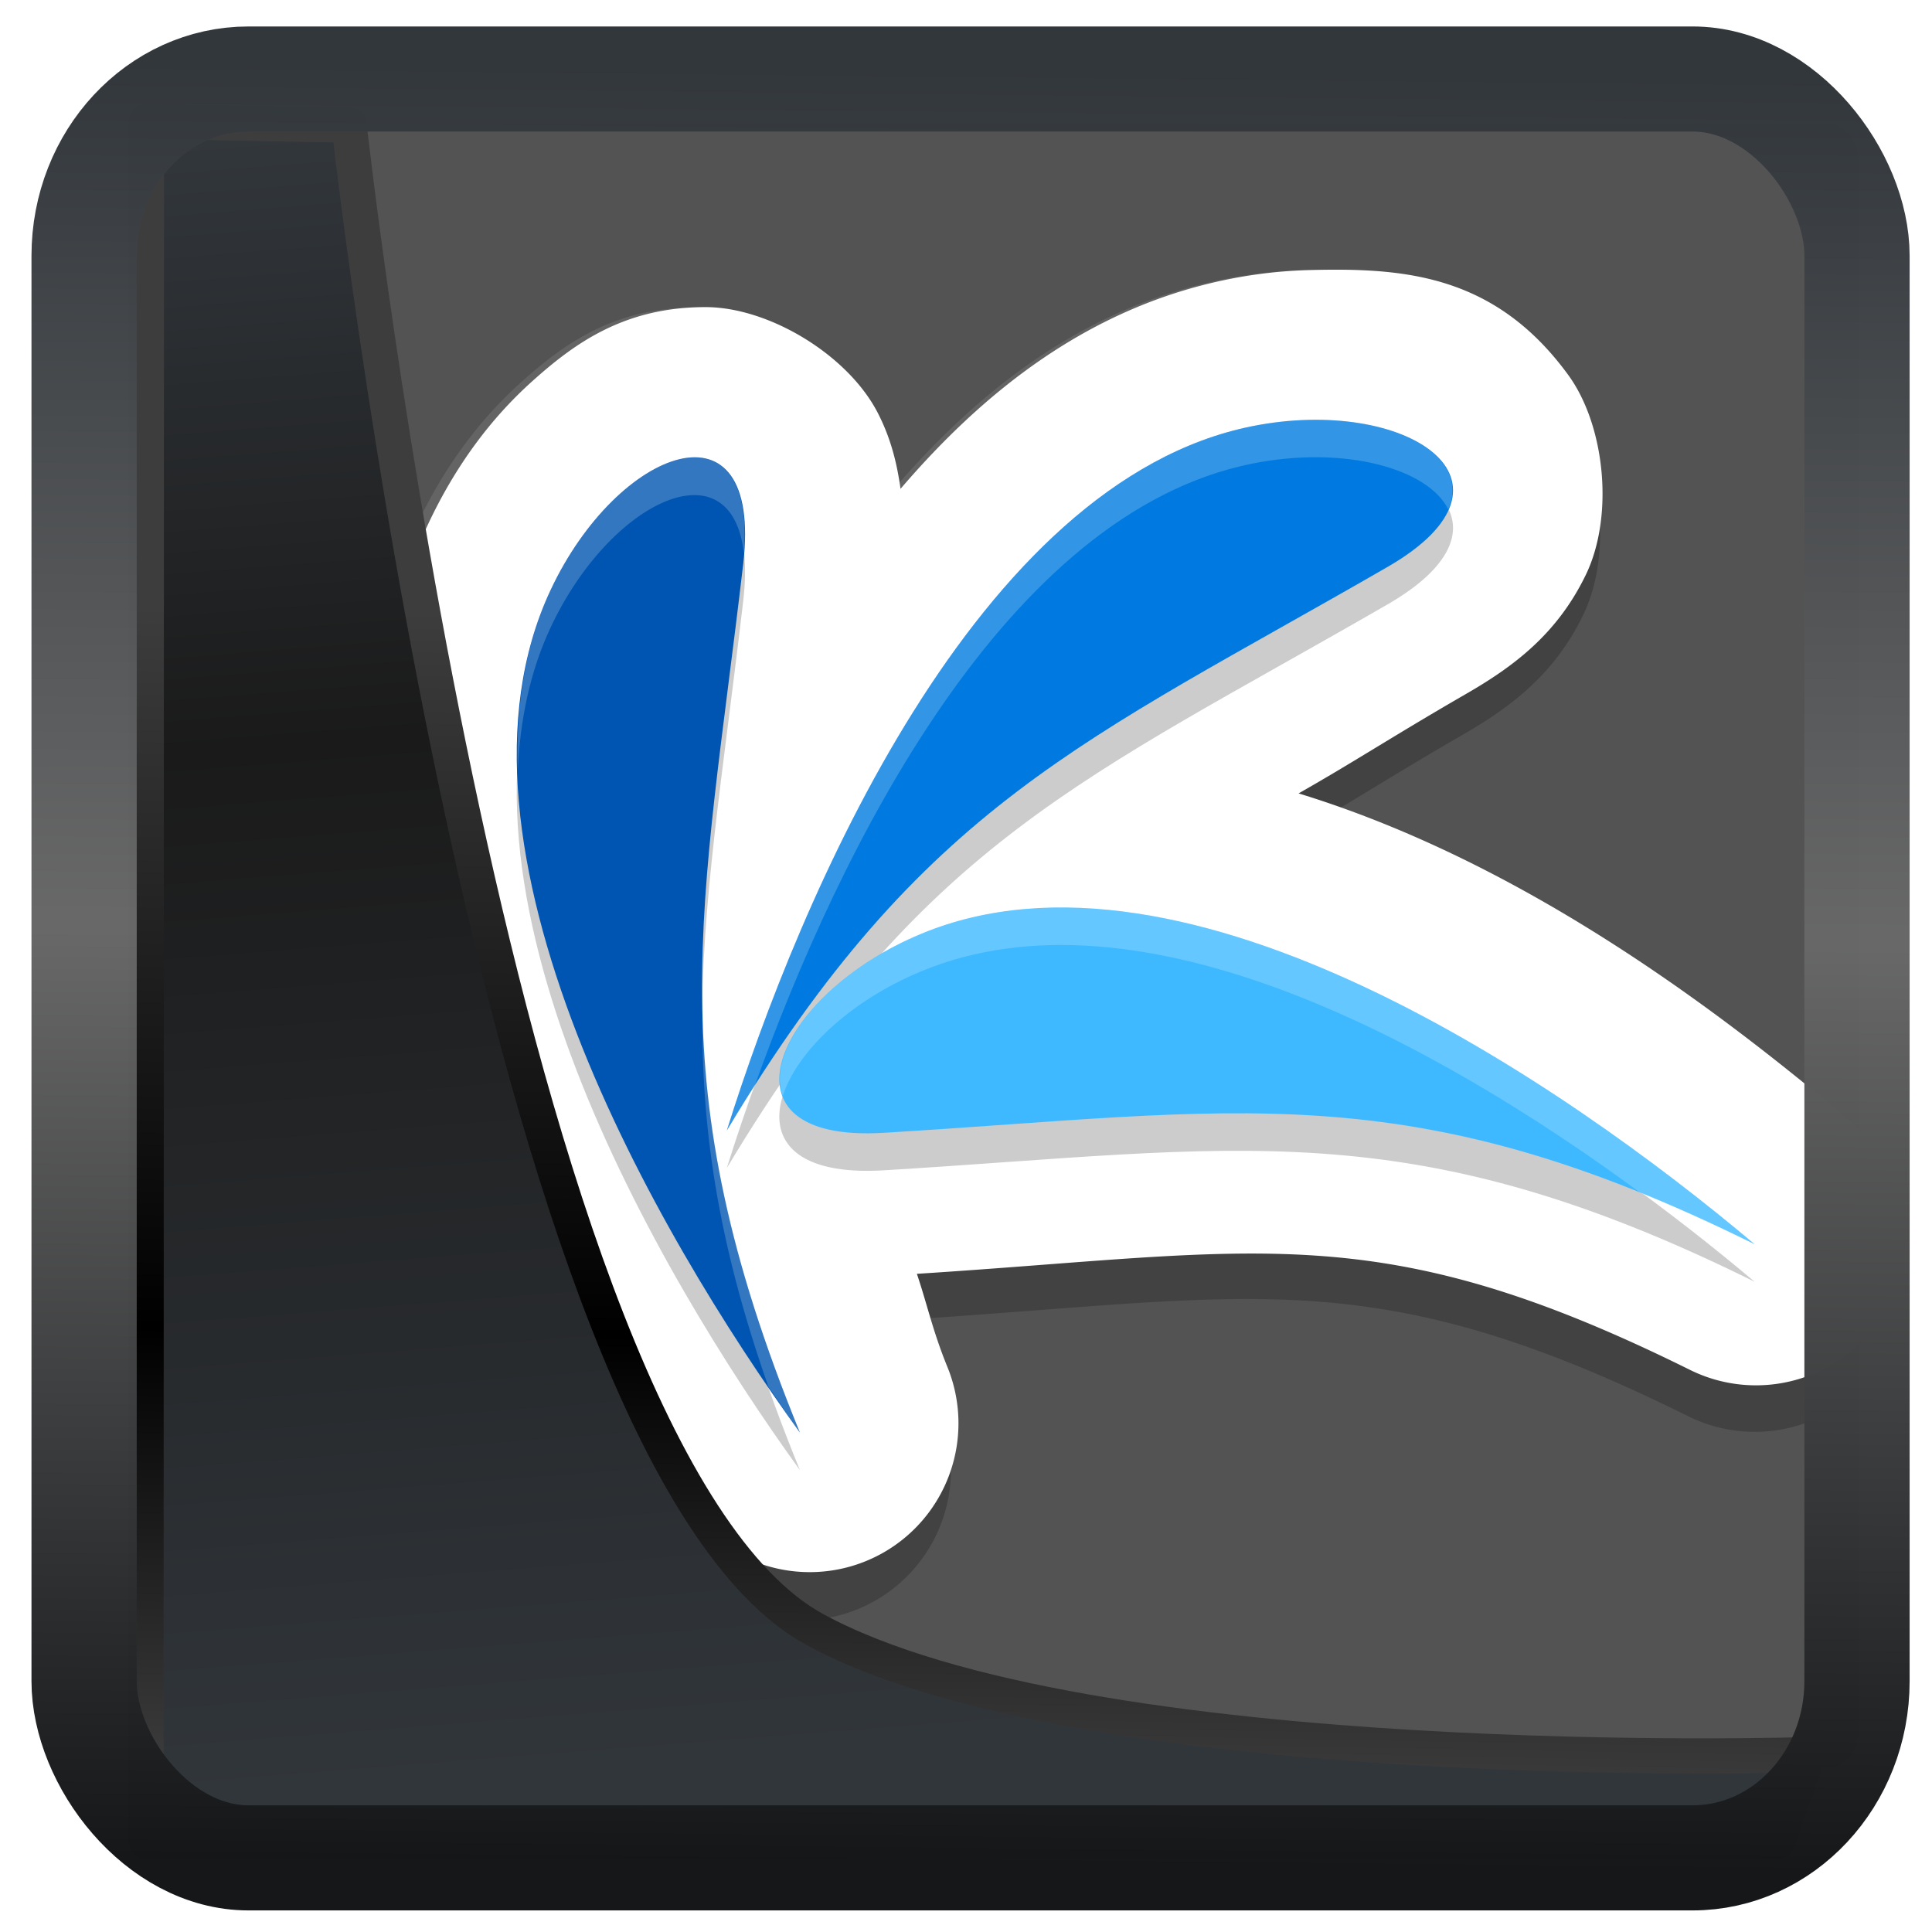 <?xml version="1.0" encoding="UTF-8" standalone="no"?>
<!-- Created with Inkscape (http://www.inkscape.org/) -->

<svg
   width="48"
   height="48"
   version="1.1"
   viewBox="0 0 48 48"
   id="svg22"
   xmlns:xlink="http://www.w3.org/1999/xlink"
   xmlns="http://www.w3.org/2000/svg"
   xmlns:svg="http://www.w3.org/2000/svg">
  <defs
     id="defs12">
    <linearGradient
       xlink:href="#linearGradient3487"
       id="linearGradient3403"
       gradientUnits="userSpaceOnUse"
       x1="6.949"
       y1="4.555"
       x2="11.215"
       y2="59.052" />
    <linearGradient
       id="linearGradient3487">
      <stop
         style="stop-color:#32373c;stop-opacity:1"
         offset="0"
         id="stop3481" />
      <stop
         id="stop3483"
         offset="0.368"
         style="stop-color:#1a1a1a;stop-opacity:1" />
      <stop
         style="stop-color:#31363b;stop-opacity:1"
         offset="1"
         id="stop3485" />
    </linearGradient>
    <linearGradient
       xlink:href="#linearGradient20604"
       id="linearGradient20558"
       gradientUnits="userSpaceOnUse"
       x1="25.802"
       y1="20.374"
       x2="25.111"
       y2="58.913" />
    <linearGradient
       id="linearGradient20604">
      <stop
         id="stop20598"
         offset="0"
         style="stop-color:#3d3d3d;stop-opacity:1" />
      <stop
         style="stop-color:#000000;stop-opacity:1"
         offset="0.618"
         id="stop20600" />
      <stop
         id="stop20602"
         offset="1"
         style="stop-color:#3d3d3d;stop-opacity:1" />
    </linearGradient>
    <filter
       style="color-interpolation-filters:sRGB"
       id="filter20720"
       x="-0.017"
       y="-0.016"
       width="1.034"
       height="1.033">
      <feGaussianBlur
         stdDeviation="0.147"
         id="feGaussianBlur20722" />
    </filter>
    <linearGradient
       gradientTransform="translate(0.361,-0.13)"
       xlink:href="#linearGradient4555"
       id="linearGradient4557"
       x1="43.5"
       y1="64.012"
       x2="44.142"
       y2="0.306"
       gradientUnits="userSpaceOnUse" />
    <linearGradient
       id="linearGradient4555">
      <stop
         style="stop-color:#141618;stop-opacity:1"
         offset="0"
         id="stop4551" />
      <stop
         id="stop4559"
         offset="0.518"
         style="stop-color:#686868;stop-opacity:1" />
      <stop
         style="stop-color:#31363b;stop-opacity:1"
         offset="1"
         id="stop4553" />
    </linearGradient>
    <filter
       style="color-interpolation-filters:sRGB"
       id="filter4601"
       x="-0.03"
       width="1.06"
       y="-0.03"
       height="1.06">
      <feGaussianBlur
         stdDeviation="0.015"
         id="feGaussianBlur4603" />
    </filter>
  </defs>
  <rect
     style="fill:#535353;fill-opacity:1"
     width="40"
     height="40"
     x="4"
     y="4"
     rx="0.73"
     ry="0.862"
     id="rect2"
     transform="matrix(1.021,0,0,1.021,1.252,-1.02)" />
  <g
     id="g1"
     transform="matrix(0.932,0,0,0.932,19.362,3.905)">
    <path
       style="opacity:0.2"
       d="m 14.957,4.002 c -0.31,-0.004 -0.621,2.975e-4 -0.933,0.008 -0.71,0.017 -1.441,0.096 -2.184,0.244 C 8.117,4.998 5.294,7.228 3.015,9.888 2.921,9.221 2.764,8.547 2.4,7.843 1.594,6.28 -0.529,5.007 -2.219,5.005 c -2.172,-0.003 -3.505,0.955 -4.653,1.982 -1.148,1.028 -2.091,2.317 -2.812,3.857 -2.339,4.994 -1.191,10.35 0.587,14.956 1.778,4.606 4.391,8.716 6.432,11.544 A 3.997,4 0 0 0 4.276,33.489 C 3.881,32.523 3.738,31.826 3.454,30.984 c 9.201,-0.586 12.371,-1.586 20.779,2.582 a 3.997,4 0 0 0 4.352,-6.64 c -3.429,-2.894 -8.733,-6.971 -14.873,-8.853 1.485,-0.842 2.528,-1.534 4.518,-2.683 1.274,-0.736 2.432,-1.604 3.199,-3.185 0.767,-1.582 0.522,-4.018 -0.47,-5.377 C 19.222,4.45 17.125,4.029 14.957,4.002 Z"
       id="path1" />
    <path
       style="display:inline;fill:#ffffff;fill-opacity:1;stroke-width:0.992"
       d="m 15.077,3.001 c -0.307,-0.004 -0.616,2.951e-4 -0.925,0.008 -0.705,0.017 -1.429,0.095 -2.166,0.242 C 8.292,3.99 5.493,6.202 3.231,8.841 3.138,8.179 2.982,7.51 2.622,6.812 1.821,5.262 -0.284,3.999 -1.961,3.997 -4.115,3.995 -5.438,4.944 -6.576,5.964 -7.715,6.983 -8.65,8.262 -9.366,9.79 -11.686,14.743 -10.547,20.057 -8.783,24.626 c 1.764,4.569 4.355,8.646 6.381,11.451 A 3.965,3.968 0 0 0 4.482,32.253 C 4.09,31.294 3.949,30.603 3.667,29.767 12.794,29.186 15.939,28.194 24.279,32.329 a 3.965,3.968 0 0 0 4.317,-6.587 c -3.401,-2.871 -8.663,-6.915 -14.754,-8.782 1.474,-0.836 2.508,-1.522 4.482,-2.662 1.264,-0.73 2.412,-1.591 3.173,-3.16 C 22.258,9.569 22.014,7.153 21.03,5.805 19.309,3.446 17.228,3.029 15.077,3.001 Z"
       id="path2" />
    <path
       style="opacity:0.2"
       d="m 14.104,8.002 c -0.48,0.012 -0.984,0.065 -1.498,0.168 C 5.248,9.64 0.548,20.725 -1.4,26.947 3.843,18.202 8.154,16.574 16.217,11.92 19.676,9.923 17.465,7.921 14.104,8.002 Z M -2.254,9 C -3.425,8.999 -5.092,10.391 -6.098,12.537 -9.297,19.362 -3.255,29.737 0.549,35 -3.308,25.573 -2.044,21.121 -0.963,11.838 -0.731,9.847 -1.343,9.001 -2.254,9 Z M 8.023,21.012 C 6.541,20.95 5.112,21.151 3.789,21.699 -0.155,23.333 -1.83,27.286 2.781,27.008 12.187,26.441 16.741,25.392 26,29.979 21.878,26.501 14.449,21.28 8.023,21.012 Z"
       id="path3" />
    <path
       style="fill:#3eb9ff"
       d="M 26,28.979 C 20.927,24.699 10.845,17.777 3.789,20.7 -0.155,22.333 -1.83,26.286 2.782,26.008 12.187,25.441 16.741,24.392 26,28.979"
       id="path4" />
    <path
       style="fill:#007ae0"
       d="M -1.4,25.947 C 0.548,19.725 5.249,8.641 12.606,7.171 c 4.111,-0.821 7.564,1.467 3.611,3.75 C 8.154,15.575 3.844,17.202 -1.4,25.947"
       id="path5" />
    <path
       style="fill:#0055b2"
       d="M 0.549,34 C -3.254,28.737 -9.297,18.363 -6.097,11.538 -4.309,7.723 -0.433,6.286 -0.962,10.837 -2.043,20.121 -3.307,24.573 0.549,34"
       id="path6" />
    <path
       style="opacity:0.1;fill:#ffffff"
       d="m 14.957,3.002 c -0.31,-0.004 -0.622,3e-4 -0.934,0.008 -0.71,0.017 -1.44,0.096 -2.184,0.244 C 8.117,3.998 5.295,6.229 3.016,8.889 2.922,8.222 2.764,7.548 2.4,6.844 1.594,5.281 -0.528,4.008 -2.219,4.006 c -2.172,-0.003 -3.505,0.955 -4.652,1.982 -1.148,1.028 -2.091,2.317 -2.812,3.857 -1.019,2.175 -1.375,4.418 -1.307,6.639 0.055,-1.892 0.441,-3.79 1.307,-5.639 0.722,-1.54 1.665,-2.83 2.812,-3.857 1.148,-1.028 2.481,-1.985 4.652,-1.982 1.69,0.002 3.813,1.275 4.619,2.838 0.363,0.704 0.521,1.378 0.615,2.045 2.28,-2.66 5.101,-4.89 8.824,-5.635 0.743,-0.149 1.473,-0.227 2.184,-0.244 0.312,-0.008 0.624,-0.012 0.934,-0.008 2.168,0.028 4.264,0.448 6,2.826 0.501,0.686 0.81,1.645 0.896,2.631 0.093,-1.306 -0.226,-2.713 -0.896,-3.631 -1.736,-2.378 -3.832,-2.799 -6,-2.826 z M 14.793,17.432 c -0.352,0.21 -0.694,0.421 -1.082,0.641 6.14,1.882 11.445,5.959 14.873,8.854 A 3.997,4 0 0 1 29.967,29.5 3.997,4 0 0 0 28.584,25.926 C 25.358,23.203 20.473,19.436 14.793,17.432 Z M 3.754,30.963 c -0.114,0.007 -0.184,0.014 -0.301,0.021 0.284,0.842 0.427,1.539 0.822,2.506 A 3.997,4 0 0 1 4.537,34.51 3.997,4 0 0 0 4.275,32.49 C 4.041,31.916 3.893,31.434 3.754,30.963 Z"
       id="path7" />
    <path
       style="opacity:0.2;fill:#ffffff"
       d="m 14.104,7.002 c -0.48,0.012 -0.984,0.065 -1.498,0.168 -7.357,1.47 -12.058,12.555 -14.006,18.777 0.249,-0.416 0.497,-0.801 0.742,-1.186 2.267,-6.337 6.7,-15.28 13.264,-16.592 2.476,-0.495 4.702,0.142 5.227,1.223 0.594,-1.372 -1.246,-2.45 -3.729,-2.391 z m -16.357,0.998 c -1.172,-0.002 -2.838,1.391 -3.844,3.537 -0.691,1.473 -0.93,3.117 -0.875,4.834 0.058,-1.353 0.32,-2.649 0.875,-3.834 C -4.505,9.139 -1.262,7.64 -0.945,10.568 -0.802,8.781 -1.387,8.001 -2.254,8 Z M 8.023,20.012 c -1.483,-0.062 -2.911,0.14 -4.234,0.688 -2.567,1.064 -4.159,3.104 -3.695,4.326 0.358,-1.149 1.748,-2.52 3.695,-3.326 5.847,-2.421 13.733,1.913 19.164,5.906 C 23.917,27.996 24.924,28.445 26,28.979 21.878,25.501 14.449,20.28 8.023,20.012 Z M -2.049,22.656 c -0.045,3.122 0.381,6.201 1.758,10.119 C -0.008,33.189 0.284,33.633 0.549,34 -1.325,29.419 -1.985,26.013 -2.049,22.656 Z"
       id="path8" />
  </g>
  <path
     style="display:inline;mix-blend-mode:normal;fill:url(#linearGradient3403);fill-opacity:1;stroke:url(#linearGradient20558);stroke-width:1.162;stroke-linecap:butt;stroke-linejoin:round;stroke-miterlimit:4;stroke-dasharray:none;stroke-opacity:1;filter:url(#filter20720)"
     d="M 4.704,3.981 4.691,60.802 H 58.595 l 1.022,-2.866 c 0,0 -23.875,0.766 -32.844,-4.14 C 16.258,48.042 11.401,4.098 11.401,4.098 Z"
     id="path1686"
     transform="matrix(0.752,0,0,0.752,0.1,0.025)" />
  <rect
     style="display:inline;fill:none;fill-opacity:1;stroke:url(#linearGradient4557);stroke-width:3.714;stroke-linejoin:round;stroke-miterlimit:7.8;stroke-dasharray:none;stroke-opacity:0.995;filter:url(#filter4601)"
     id="rect4539"
     width="62.567"
     height="62.867"
     x="1.032"
     y="0.596"
     ry="6.245"
     rx="5.803"
     transform="matrix(0.704,0,0,0.703,1.363,1.544)" />
  <circle
     style="display:none;fill:#dc2928"
     cx="-32.351"
     cy="23.5"
     id="circle2"
     r="20" />
</svg>
